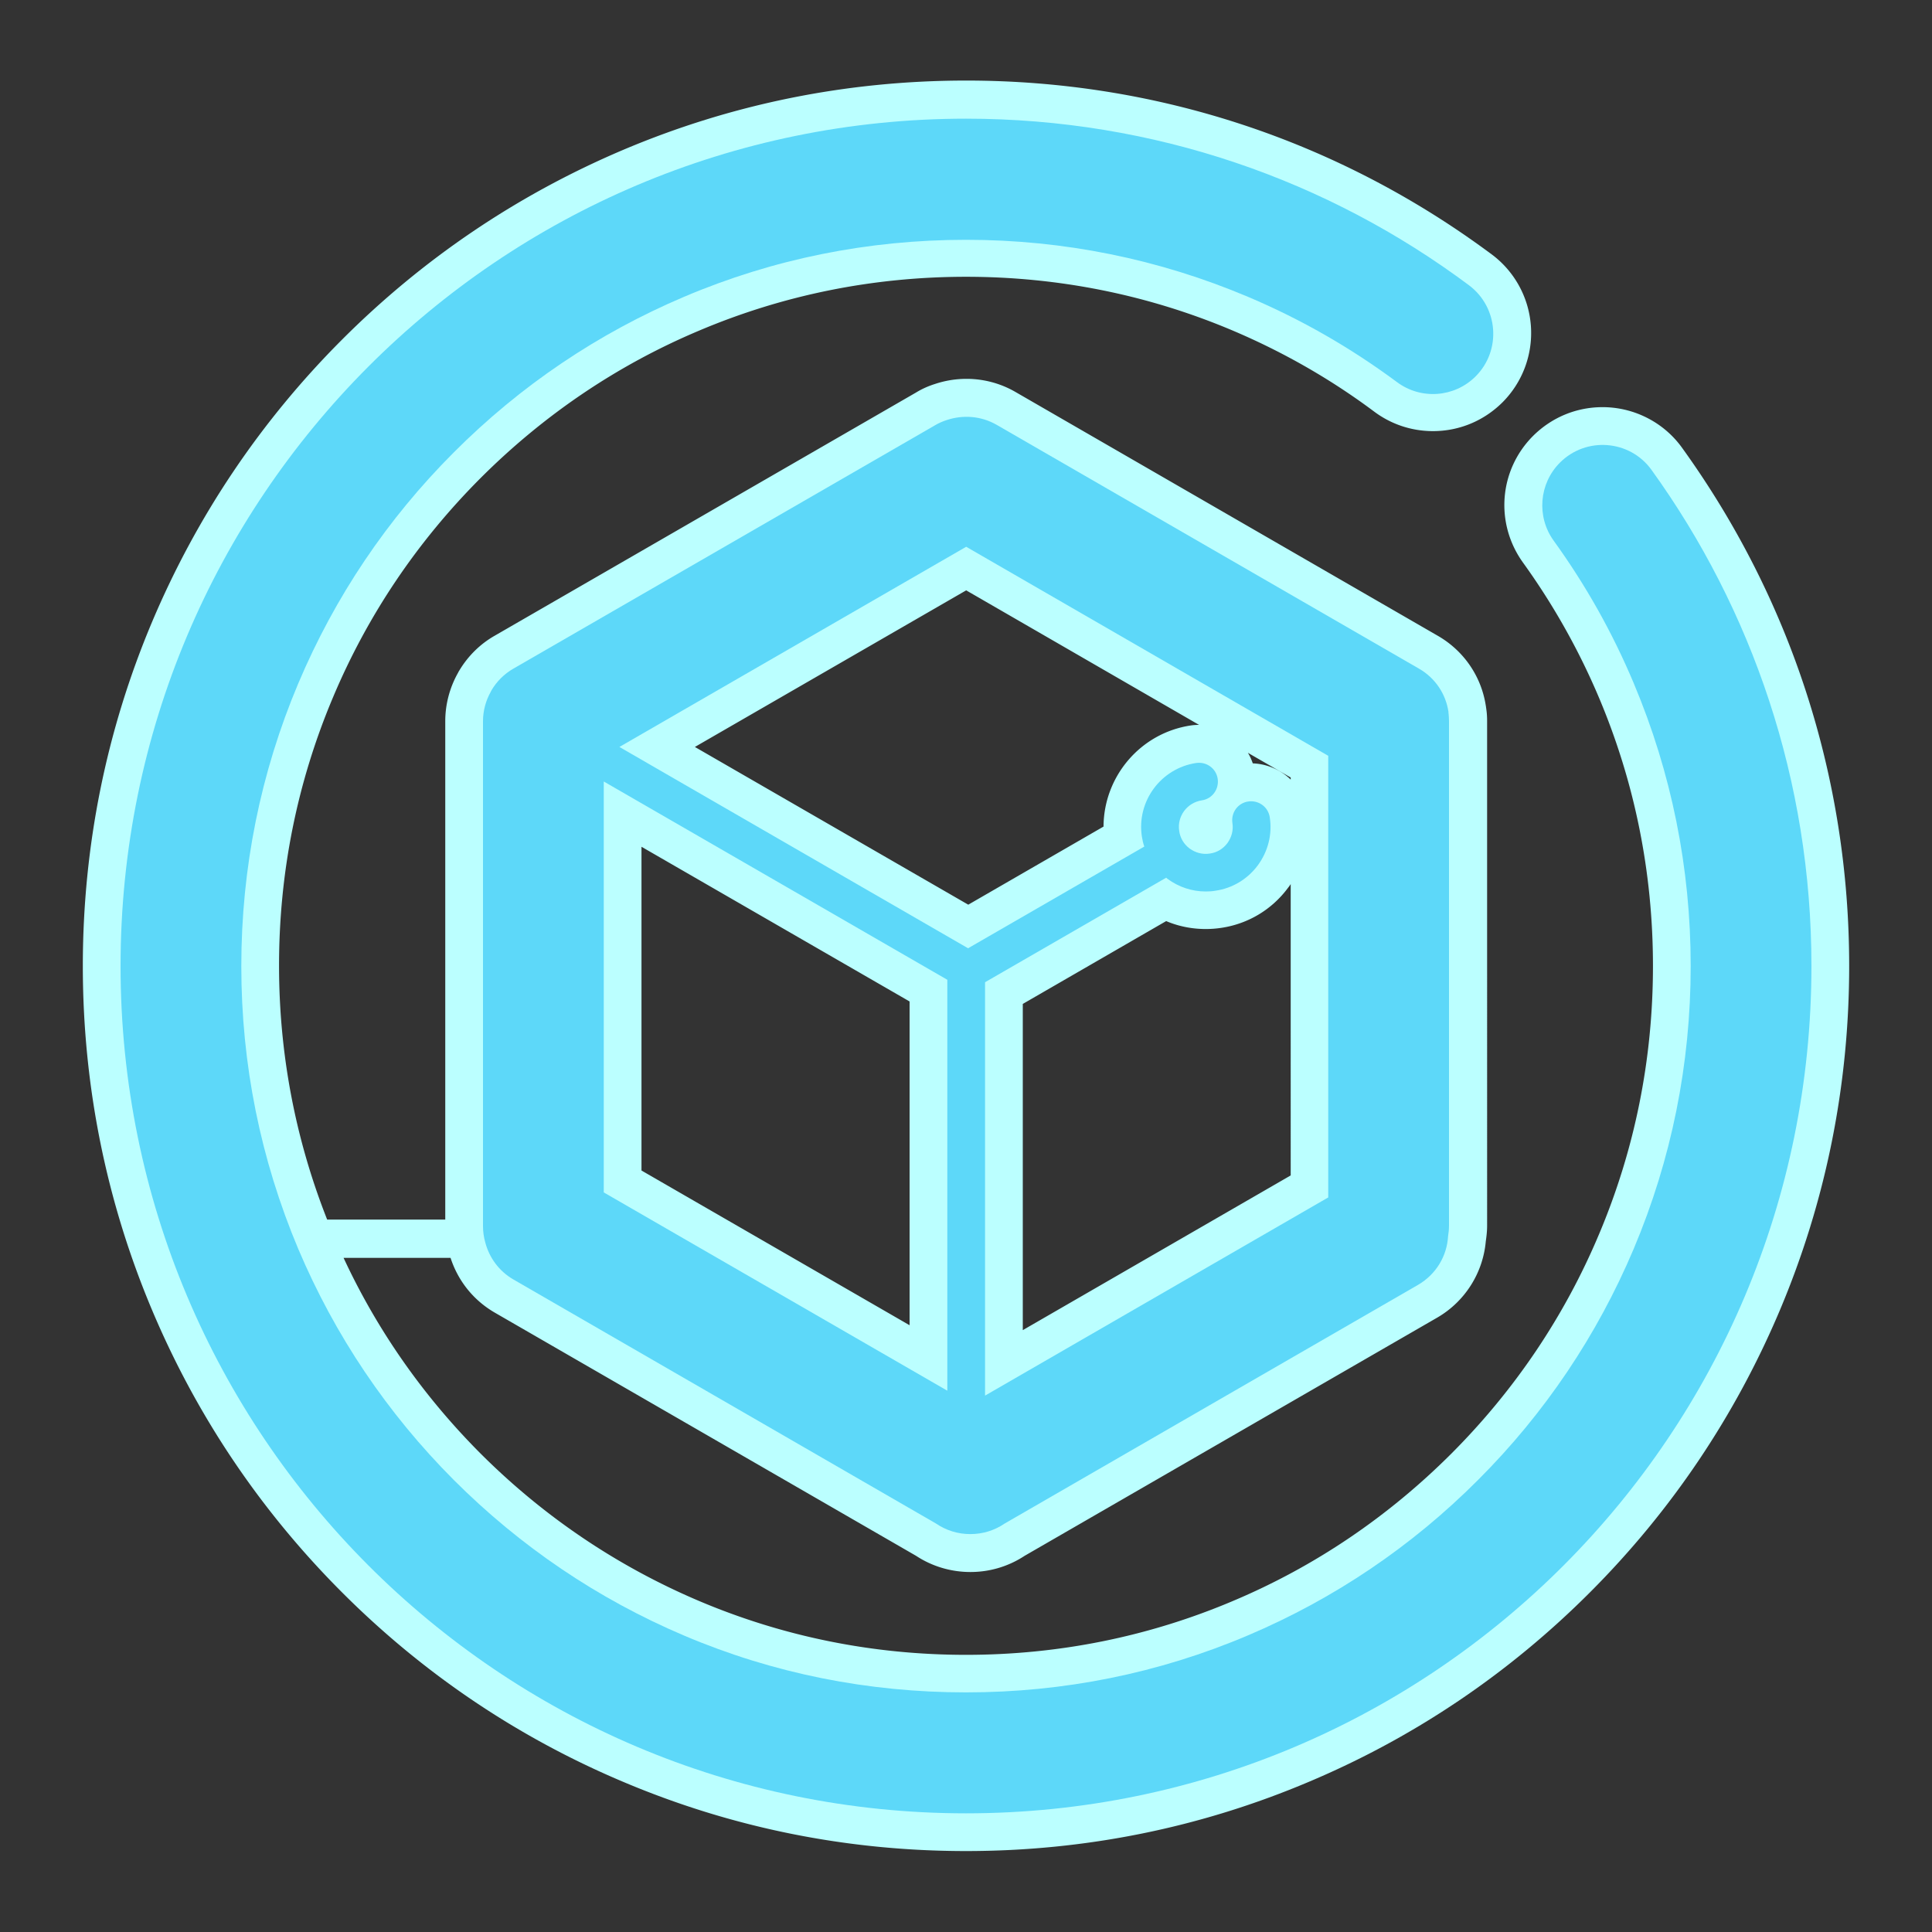<?xml version="1.0" standalone="no"?><!DOCTYPE svg PUBLIC "-//W3C//DTD SVG 1.1//EN" "http://www.w3.org/Graphics/SVG/1.1/DTD/svg11.dtd"><svg t="1655923030824" class="icon" viewBox="0 0 1024 1024" version="1.1" xmlns="http://www.w3.org/2000/svg" p-id="1503" xmlns:xlink="http://www.w3.org/1999/xlink" width="200" height="200"><rect x="0" y="0" width="1024" height="1024" fill="#333333" stroke="none"/><defs><style type="text/css">@font-face { font-family: feedback-iconfont; src: url("//at.alicdn.com/t/font_1031158_u69w8yhxdu.woff2?t=1630033759944") format("woff2"), url("//at.alicdn.com/t/font_1031158_u69w8yhxdu.woff?t=1630033759944") format("woff"), url("//at.alicdn.com/t/font_1031158_u69w8yhxdu.ttf?t=1630033759944") format("truetype"); }
</style></defs><path d="M891.5 237.3c-9.7-13.5-25.5-21.5-42.1-21.5-13.9 0-26.9 5.4-36.8 15.2-18.1 18.1-20.4 46.4-5.3 67.3 16 22.2 29.5 46.2 40.2 71.5 19 45 28.6 92.8 28.6 142.2 0 49.4-9.6 97.2-28.6 142.2-18.3 43.5-44.6 82.5-78.1 116.1-33.5 33.5-72.4 59.9-115.8 78.2-44.8 19-92.5 28.6-141.6 28.6-49.2 0-96.8-9.6-141.6-28.6-43.3-18.4-82.3-44.7-115.8-78.2-30.2-30.3-54.6-65.1-72.5-103.6h56.7c4 12.3 12.2 22.5 23.4 29l223.3 128.9c8.5 5.6 18.5 8.6 28.8 8.6h0.1c10.3 0 20.2-3 28.7-8.6l218.6-126.2a52.06 52.06 0 0 0 25.8-40.5c0.4-2.7 0.7-5.5 0.7-8.2V382.3c0-2.1-0.1-4.2-0.4-6.2l-0.1-0.8c-0.1-0.4-0.1-0.9-0.2-1.3-2.4-15.6-11.7-29.1-25.4-37L538.3 207.8c-7.9-4.6-16.9-7-26-7-5.7 0-11.3 0.9-16.7 2.7-3.5 1.1-6.9 2.6-10 4.5L262.1 337c-7.7 4.4-14.1 10.8-18.6 18.3-0.2 0.3-0.3 0.5-0.5 0.8 0 0.1-0.3 0.6-0.4 0.8-4.3 7.7-6.6 16.5-6.6 25.3v264.2h-62.6c-16.9-42.8-25.5-88-25.5-134.6 0-49.4 9.6-97.2 28.6-142.2 18.3-43.5 44.6-82.5 78.1-116.1 33.5-33.5 72.4-59.9 115.8-78.2 44.8-19 92.5-28.6 141.6-28.6s96.8 9.6 141.6 28.6c26.6 11.3 51.8 25.7 74.8 42.9 9 6.7 19.8 10.3 31.1 10.3 13.9 0 26.9-5.4 36.8-15.2 10.7-10.7 16.2-25.5 15.1-40.6a51.89 51.89 0 0 0-20.8-37.9c-81-60.2-177.4-92.1-278.5-92.1-63.2 0-124.5 12.4-182.2 36.9C274 103.4 224 137.2 181 180.3s-76.7 93.3-100.3 149.1C56.3 387.2 43.9 448.7 43.9 512s12.4 124.8 36.8 182.6c23.6 55.9 57.3 106 100.3 149.1 43 43.1 93 76.9 148.8 100.5 57.7 24.5 119 36.9 182.2 36.9s124.5-12.4 182.2-36.9C750 920.6 800 886.8 843 843.7c43-43.1 76.7-93.3 100.3-149.1 24.4-57.8 36.8-119.3 36.8-182.6 0-99.4-30.7-194.4-88.6-274.7zM542.1 532.1l76-43.9c6.6 2.8 13.7 4.2 21 4.2 2.7 0 5.4-0.2 8.1-0.6 14.3-2.1 27-9.7 35.6-21.4 0.5-0.6 0.9-1.2 1.3-1.8V623l-142 82V532.1zM664 404.6c-0.7-2-1.5-3.9-2.6-5.6l22.7 13.1v1.1c-5.3-5.1-12.4-8.3-20.1-8.6z m-28.4-20.4c-1.5 0-3 0.1-4.4 0.3-26.9 4-46.2 27.2-46.3 53.6l-71.7 41.4-144.9-83.6 143.8-83 123.6 71.4c0.1-0.1 0-0.1-0.1-0.1zM482.1 530.8v171.6l-142.1-82V448.8l142.1 82z" fill="#BBFFFF" p-id="1504"></path><path d="M767.7 377.2c-1.4-9.3-6.9-17.8-15.6-22.8L528.3 225.2c-8.3-4.8-17.9-5.4-26.4-2.6-2.2 0.7-4.3 1.6-6.3 2.8l-223.5 129c-4.9 2.8-8.8 6.8-11.5 11.3l-0.3 0.6c-0.1 0.1-0.2 0.3-0.2 0.4-2.6 4.6-4.1 10-4.1 15.6v267.5c0 3 0.4 5.9 1.2 8.7 2.1 8 7.2 15.2 15 19.7l223.9 129.3c5.4 3.7 11.7 5.6 18.2 5.6s12.8-1.9 18.2-5.6L751.6 681c9.6-5.6 15.3-15.3 15.9-25.7 0.3-1.9 0.5-3.8 0.5-5.8V382.3c0-1.3-0.1-2.6-0.2-3.9 0-0.1 0-0.3-0.1-0.4 0.1-0.3 0-0.5 0-0.8zM502.1 737.1L320 632V414.2l182.1 105.1v217.8z m202-102.5l-182 105.1V520.6l96-55.4c0.2 0.2 0.5 0.4 0.7 0.6 6 4.4 13 6.7 20.3 6.7 1.7 0 3.4-0.1 5.1-0.4 9-1.3 17-6.1 22.5-13.5 5.4-7.4 7.7-16.4 6.3-25.4-0.8-5.5-5.9-9.2-11.4-8.4-5.5 0.8-9.2 5.9-8.4 11.4 0.6 3.8-0.4 7.5-2.6 10.6-2.3 3.1-5.6 5.1-9.4 5.6-3.8 0.6-7.5-0.4-10.6-2.6-3.1-2.3-5.1-5.6-5.6-9.4-1.2-7.8 4.2-15 12-16.2 5.5-0.8 9.2-5.9 8.4-11.4-0.8-5.5-5.9-9.2-11.4-8.4-18.7 2.8-31.6 20.3-28.8 38.9 0.3 1.9 0.7 3.7 1.3 5.4l-93.4 53.9-184.8-106.7 183.8-106.1L704 400.6v234z" fill="#5DD8F9" p-id="1505"></path><path d="M875.3 249c-11.5-15.9-34.6-17.7-48.5-3.8-11.1 11.1-12.5 28.7-3.3 41.4 16.9 23.4 31.1 48.6 42.4 75.5 20 47.5 30.2 97.9 30.2 149.9s-10.2 102.5-30.2 149.9c-19.4 45.9-47.1 87.1-82.4 122.4-35.3 35.4-76.4 63.1-122.1 82.5C614.1 886.9 563.8 897 512 897s-102.1-10-149.4-30.1c-45.7-19.4-86.8-47.2-122.1-82.5-35.3-35.4-63-76.6-82.4-122.4-20-47.5-30.2-97.9-30.2-149.9s10.2-102.5 30.2-149.9c19.4-45.9 47.1-87.1 82.4-122.4 35.3-35.4 76.4-63.1 122.1-82.5 47.3-20.1 97.6-30.2 149.4-30.2s102.1 10.2 149.4 30.2c28.2 11.9 54.6 27.1 79 45.2 12.7 9.5 30.5 8.2 41.7-3 13.8-13.8 12.1-36.6-3.5-48.3C704.1 95.6 611.9 62.9 512 62.9c-247.5 0-448.1 201-448.1 449.1S264.5 961.1 512 961.1s448.1-201 448.1-449.1c0-98.2-31.5-189.1-84.8-263z" fill="#5DD8F9" p-id="1506"></path></svg>